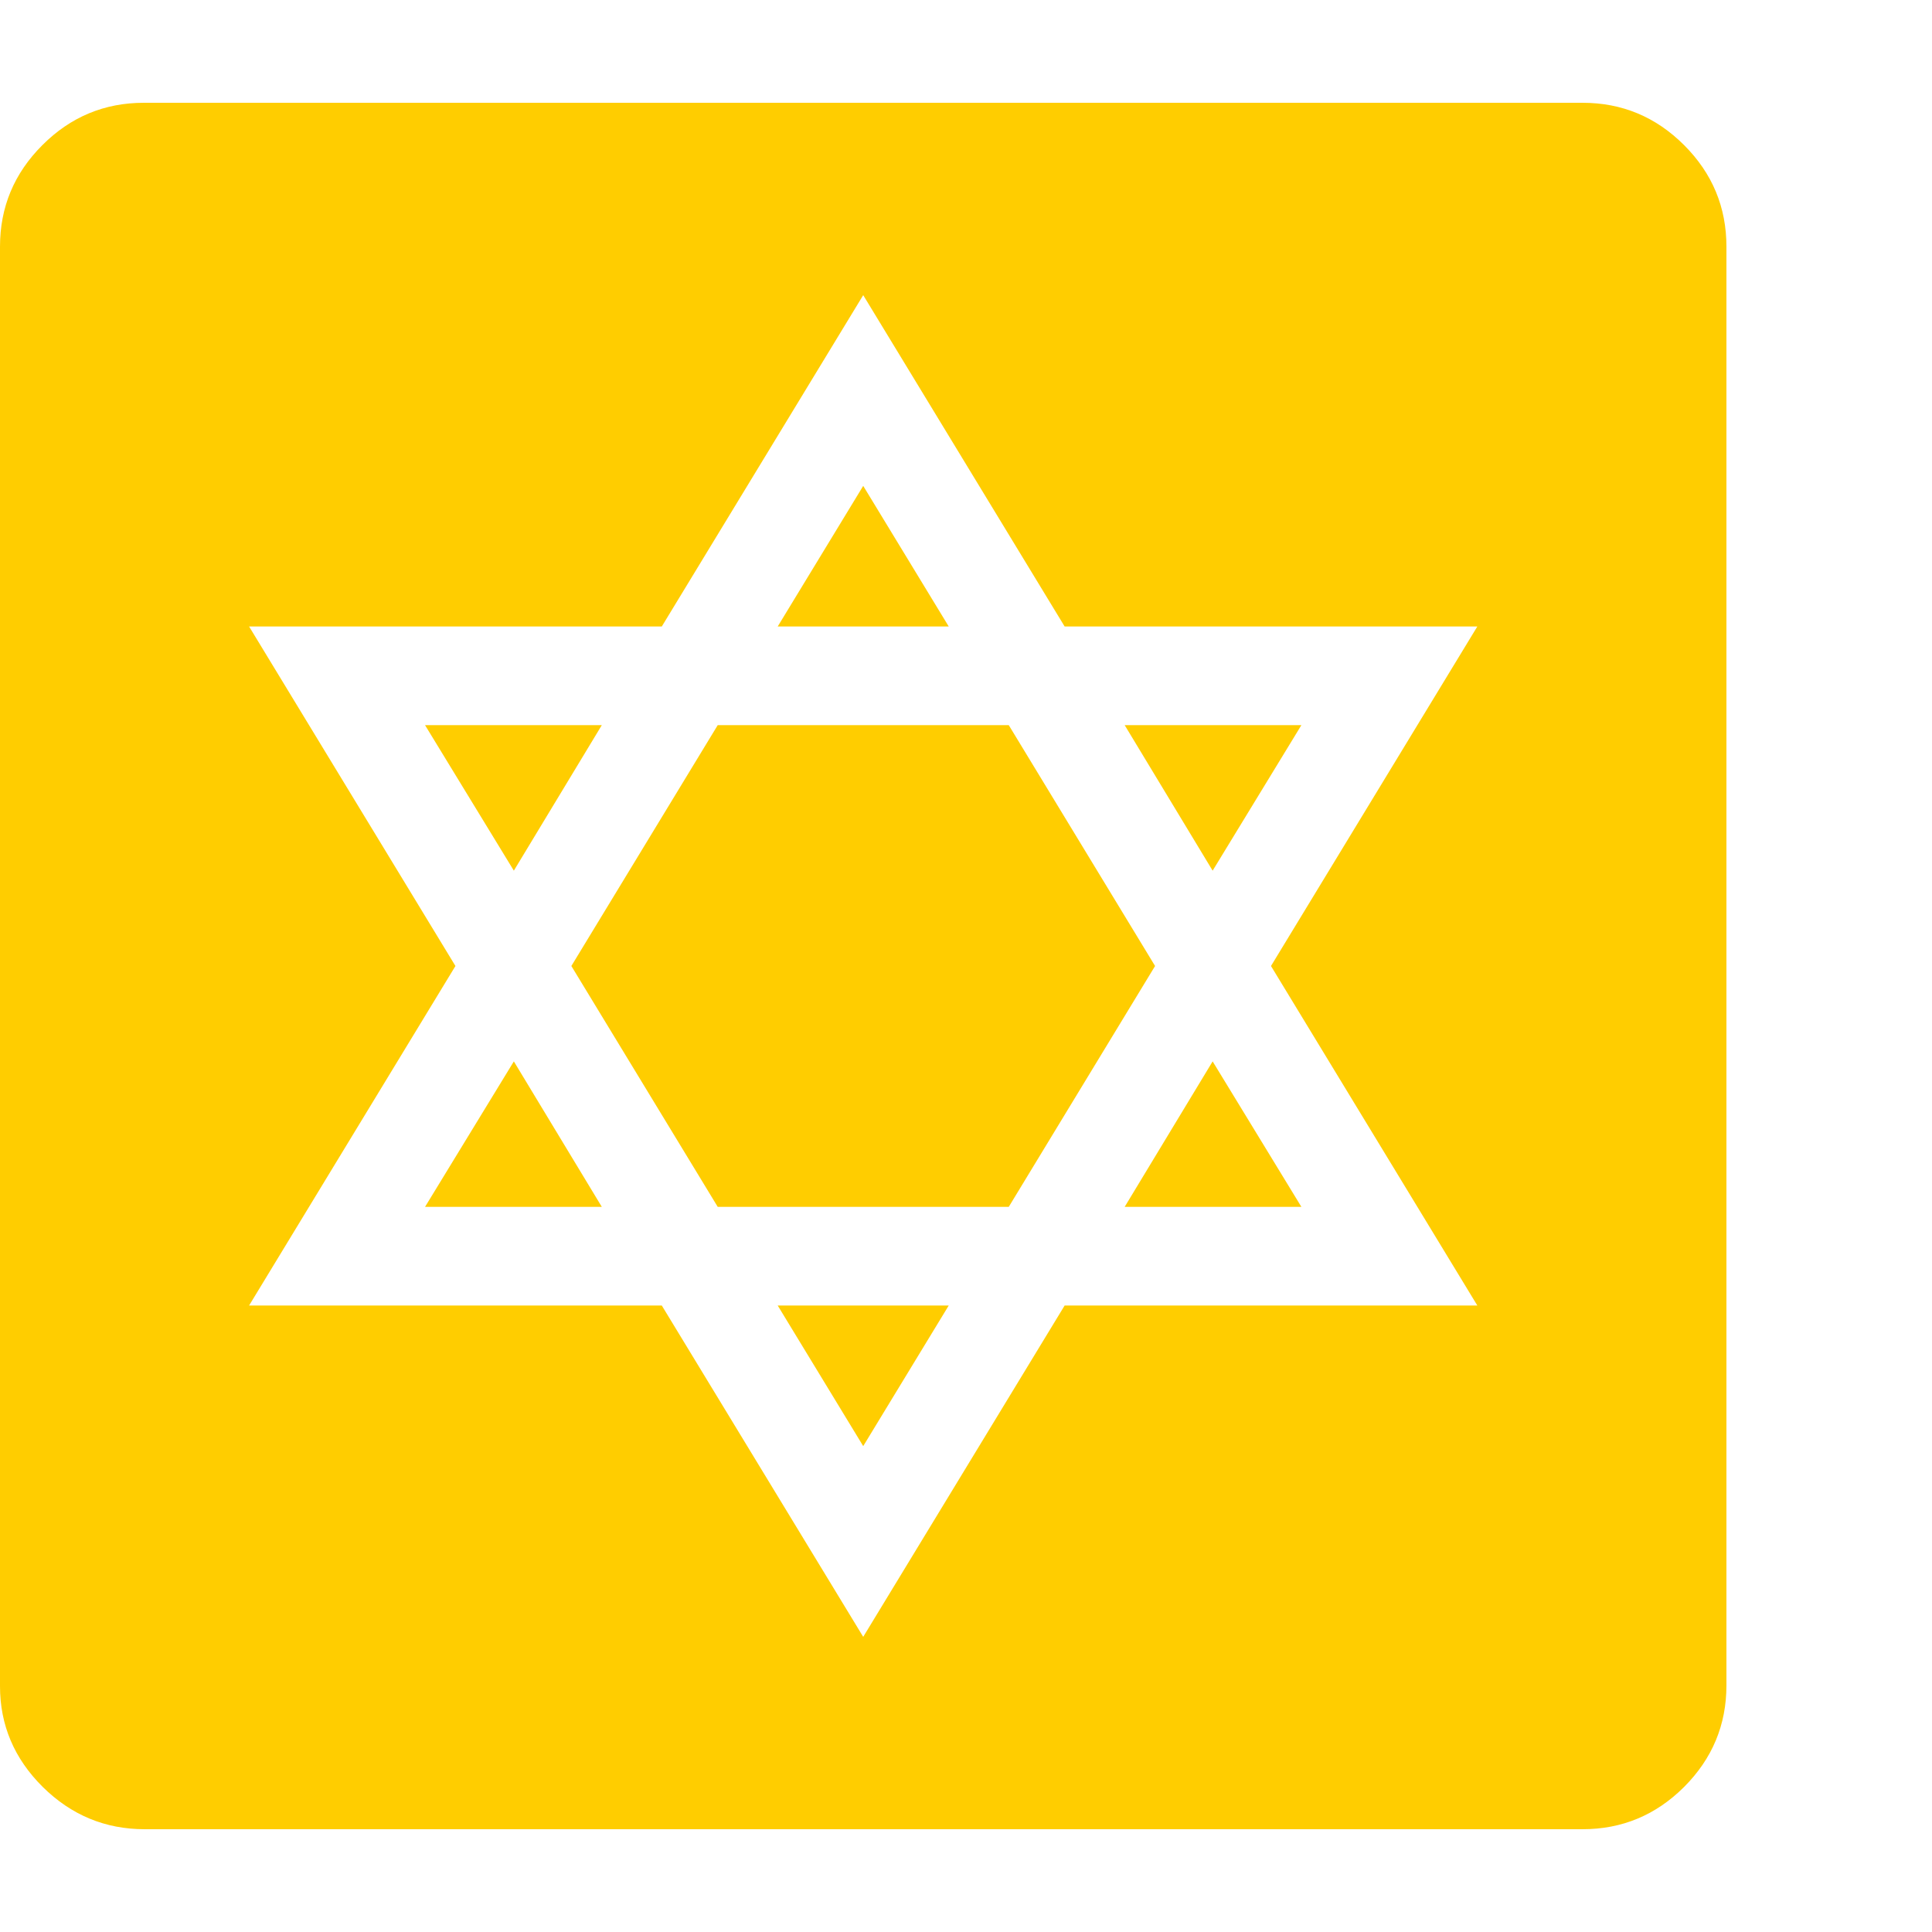 <svg version="1.1" xmlns="http://www.w3.org/2000/svg" style="fill:rgba(0,0,0,1.0)" width="256" height="256" viewBox="0 0 36.719 32.812"><path fill="rgb(255, 205, 0)" d="M8.078 20.984 L9.766 18.219 L11.438 20.984 Z M16.406 25.531 L14.781 22.859 L18.031 22.859 Z M9.766 14.594 L8.078 11.828 L11.438 11.828 Z M16.406 29.156 L20.234 22.859 L28.078 22.859 L24.156 16.406 L28.078 9.953 L20.234 9.953 L16.406 3.656 L12.578 9.953 L4.734 9.953 L8.656 16.406 L4.734 22.859 L12.578 22.859 Z M13.641 20.984 L10.859 16.406 L13.641 11.828 L19.172 11.828 L21.953 16.406 L19.172 20.984 Z M21.375 20.984 L23.047 18.219 L24.734 20.984 Z M14.781 9.953 L16.406 7.281 L18.031 9.953 Z M23.047 14.594 L21.375 11.828 L24.734 11.828 Z M2.75 32.812 C2 32.812 1.354 32.544 0.812 32.008 C0.271 31.471 0 30.833 0 30.094 L0 2.734 C0 1.984 0.268 1.341 0.805 0.805 C1.341 0.268 1.984 -0 2.734 -0 L30.078 -0 C30.828 -0 31.471 0.268 32.008 0.805 C32.544 1.341 32.812 1.984 32.812 2.734 L32.812 30.078 C32.812 30.828 32.544 31.471 32.008 32.008 C31.471 32.544 30.828 32.812 30.078 32.812 Z M36.719 27.344" /></svg>